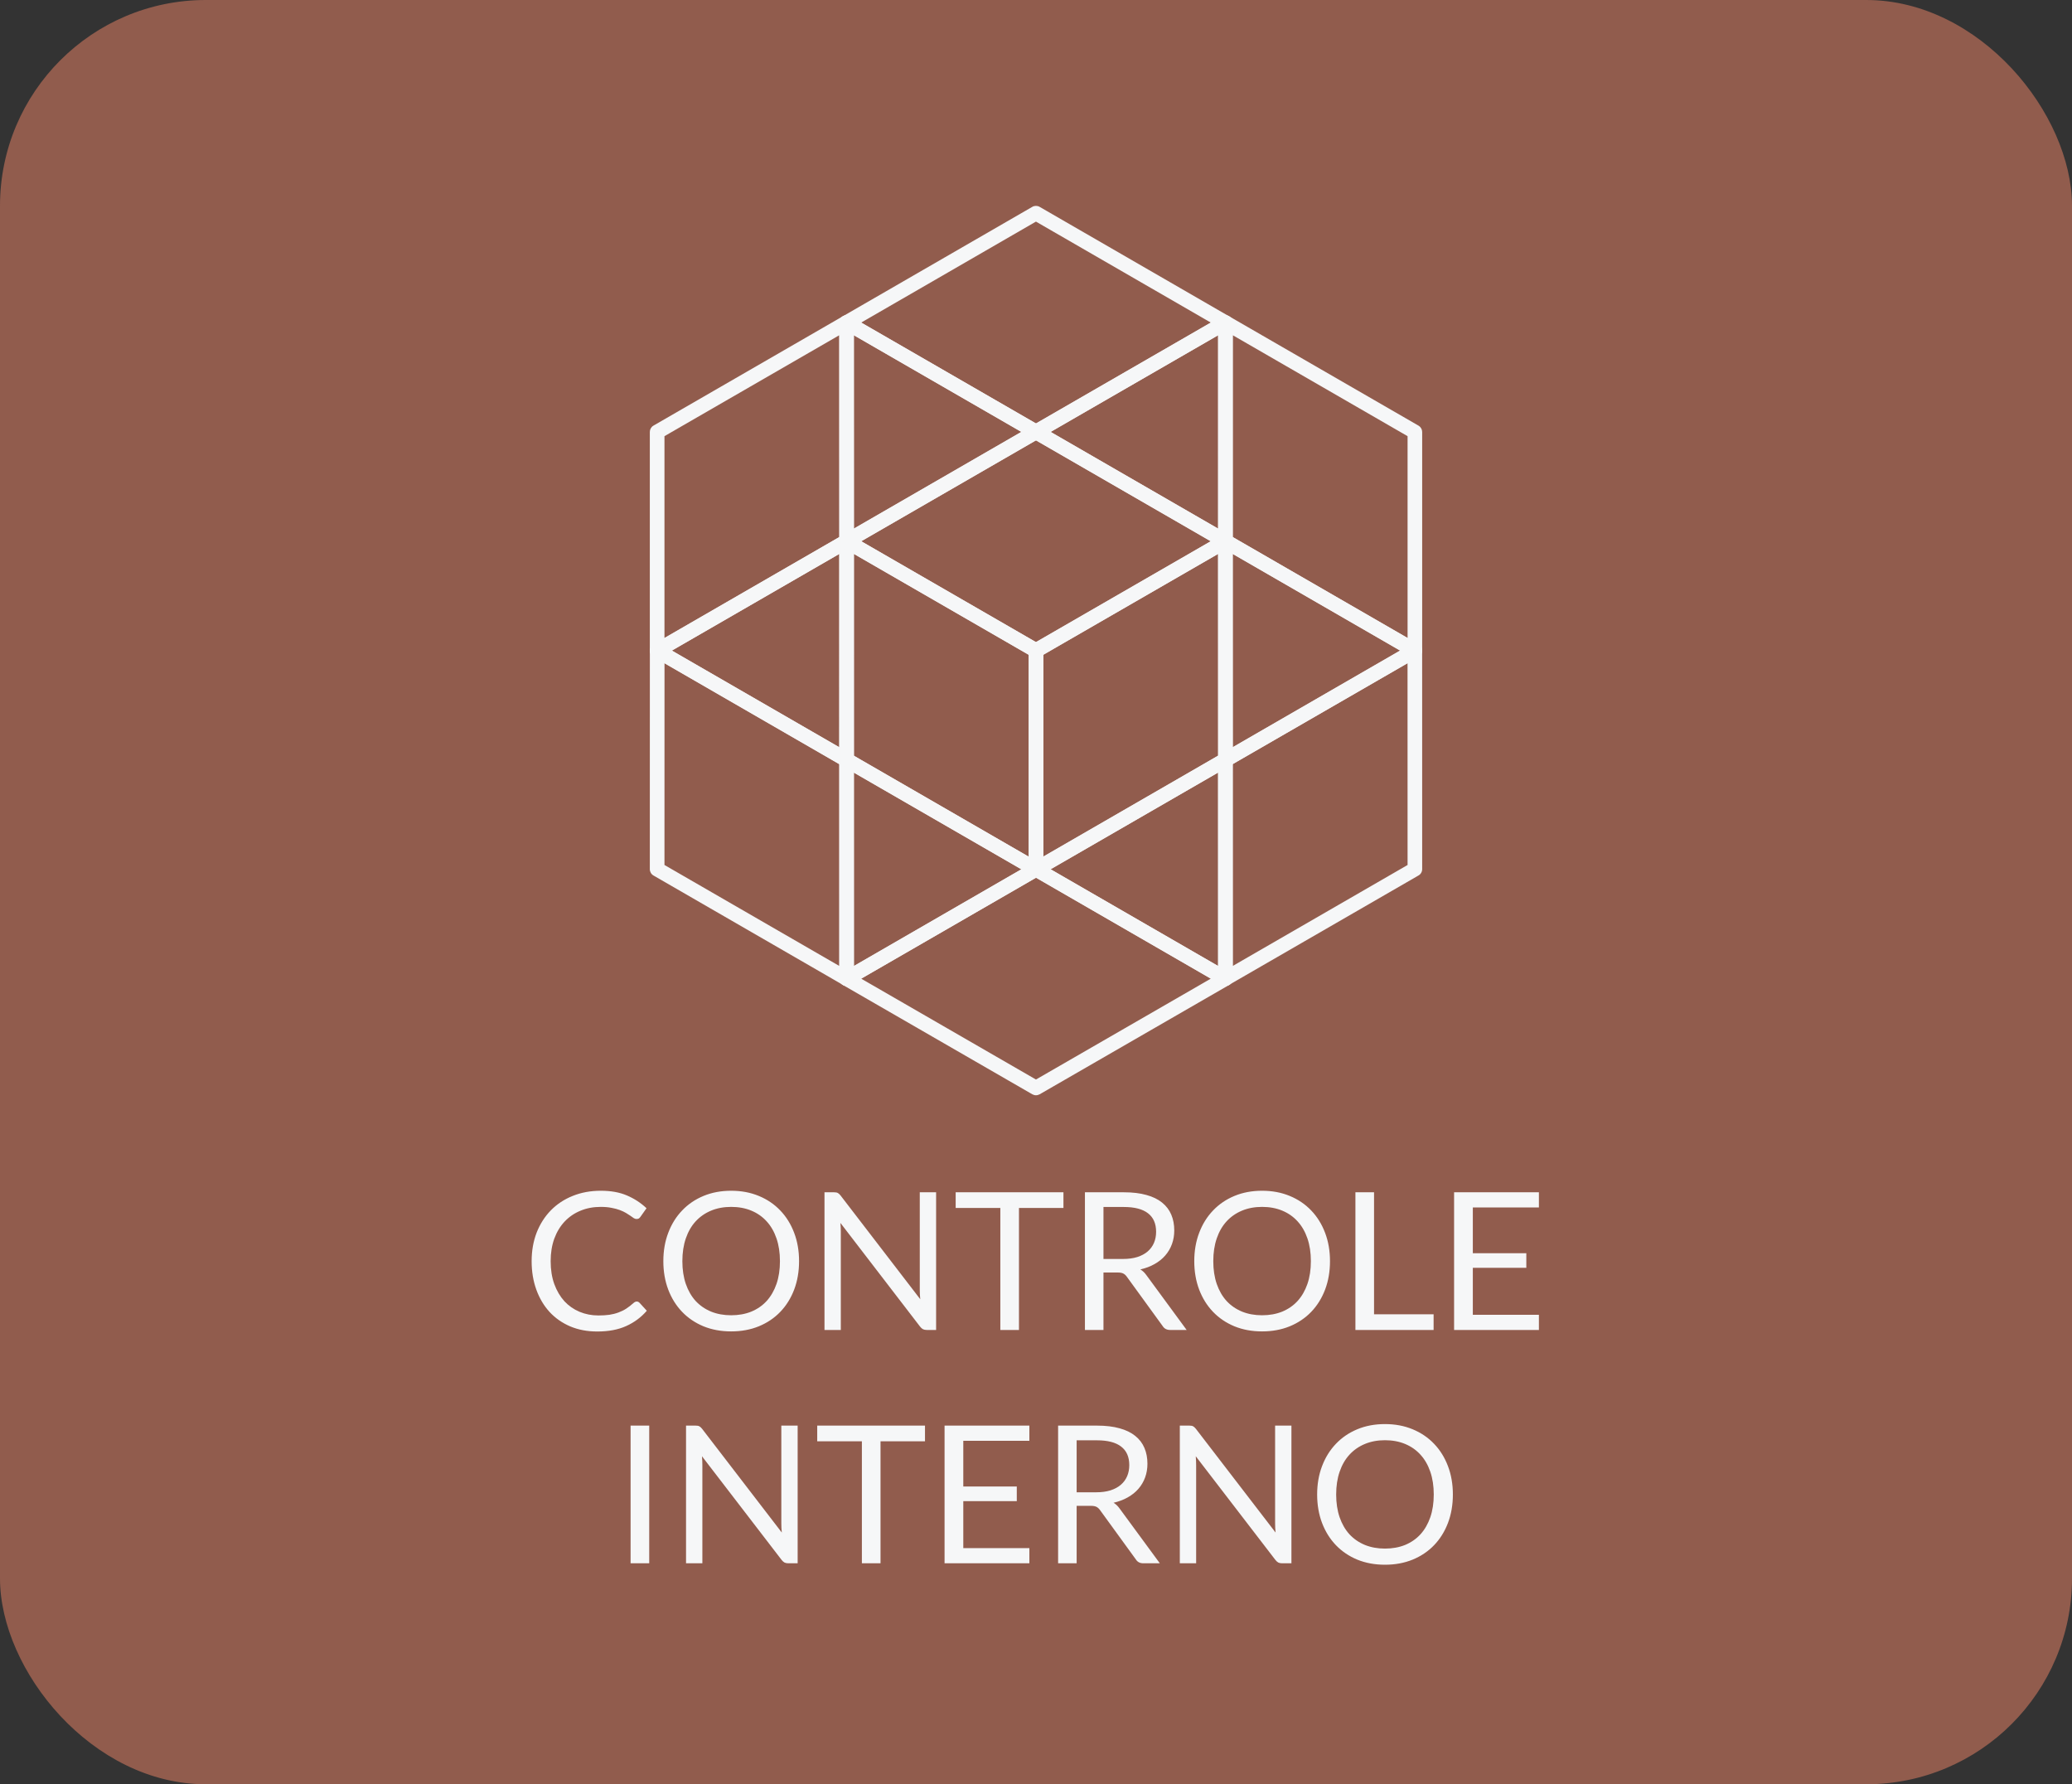 <svg width="151" height="130" viewBox="0 0 151 130" fill="none" xmlns="http://www.w3.org/2000/svg">
<rect x="0" y="0" width="151" height="130" fill="#333333" stroke="none"/>
<rect width="151" height="130" rx="15" fill="#915C4D"/>
<path d="M89.303 71.832C89.212 71.832 89.12 71.807 89.037 71.76L75.233 63.792C75.069 63.698 74.966 63.523 74.966 63.331C74.966 63.139 75.066 62.964 75.233 62.87L89.037 54.905C89.201 54.81 89.403 54.81 89.57 54.905C89.734 54.999 89.837 55.174 89.837 55.366L89.84 71.299C89.84 71.488 89.74 71.665 89.573 71.76C89.49 71.81 89.398 71.832 89.303 71.832ZM76.564 63.334L88.772 70.379L88.77 56.288L76.564 63.334Z" fill="#F6F7F8"/>
<path d="M75.5 63.87C75.408 63.87 75.317 63.845 75.233 63.798L61.427 55.827C61.263 55.733 61.16 55.557 61.16 55.366L61.163 39.433C61.163 39.244 61.266 39.066 61.43 38.972C61.594 38.877 61.797 38.877 61.963 38.972L75.767 46.94C75.931 47.034 76.034 47.209 76.034 47.401V63.339C76.034 63.528 75.933 63.706 75.767 63.8C75.683 63.848 75.592 63.87 75.5 63.87ZM62.227 55.06L74.969 62.417V47.709L62.23 40.355L62.227 55.06Z" fill="#F6F7F8"/>
<path d="M61.697 71.832C61.605 71.832 61.513 71.807 61.43 71.76L47.624 63.789C47.46 63.695 47.357 63.52 47.357 63.328L47.36 47.395C47.36 47.206 47.462 47.028 47.627 46.934C47.791 46.839 47.993 46.839 48.16 46.934L61.944 54.891C61.955 54.896 61.966 54.902 61.977 54.91C62.133 55.007 62.23 55.18 62.23 55.363V71.301C62.23 71.49 62.13 71.668 61.964 71.763C61.88 71.81 61.788 71.832 61.697 71.832ZM48.424 63.022L61.166 70.379V55.671L48.427 48.317L48.424 63.022Z" fill="#F6F7F8"/>
<path d="M75.5 63.87C75.408 63.87 75.317 63.845 75.233 63.797C75.069 63.703 74.966 63.528 74.966 63.336V47.398C74.966 47.215 75.061 47.042 75.219 46.945C75.23 46.939 75.241 46.931 75.252 46.925L89.037 38.969C89.201 38.874 89.403 38.874 89.57 38.969C89.734 39.063 89.837 39.238 89.837 39.43L89.84 55.363C89.84 55.552 89.74 55.73 89.573 55.824L75.767 63.795C75.683 63.847 75.592 63.87 75.5 63.87ZM76.031 47.706V62.414L88.772 55.057L88.77 40.352L76.031 47.706Z" fill="#F6F7F8"/>
<path d="M89.304 71.832C89.212 71.832 89.12 71.807 89.037 71.76C88.873 71.665 88.77 71.49 88.77 71.299V55.36C88.77 55.177 88.865 55.005 89.023 54.907C89.034 54.902 89.045 54.894 89.056 54.888L102.84 46.931C103.004 46.837 103.207 46.837 103.374 46.931C103.538 47.026 103.641 47.201 103.641 47.392L103.643 63.325C103.643 63.514 103.543 63.692 103.377 63.786L89.57 71.757C89.487 71.81 89.395 71.832 89.304 71.832ZM89.837 55.671V70.379L102.579 63.023L102.576 48.318L89.837 55.671Z" fill="#F6F7F8"/>
<path d="M47.891 47.943C47.799 47.943 47.707 47.917 47.624 47.87C47.46 47.776 47.357 47.601 47.357 47.409V31.471C47.357 31.287 47.451 31.115 47.61 31.018C47.621 31.012 47.632 31.004 47.643 30.998L61.427 23.041C61.591 22.947 61.794 22.947 61.961 23.041C62.125 23.136 62.227 23.311 62.227 23.503L62.23 39.436C62.23 39.625 62.13 39.802 61.964 39.897L48.157 47.867C48.074 47.917 47.982 47.943 47.891 47.943ZM48.424 31.779V46.487L61.166 39.13L61.163 24.425L48.424 31.779Z" fill="#F6F7F8"/>
<path d="M103.11 47.942C103.018 47.942 102.926 47.917 102.843 47.87L89.037 39.9C88.873 39.805 88.77 39.63 88.77 39.438L88.773 23.505C88.773 23.317 88.876 23.139 89.04 23.044C89.204 22.95 89.406 22.95 89.573 23.044L103.357 31.001C103.368 31.006 103.379 31.012 103.39 31.02C103.546 31.118 103.643 31.29 103.643 31.473V47.412C103.643 47.601 103.543 47.779 103.377 47.873C103.293 47.917 103.202 47.942 103.11 47.942ZM89.837 39.13L102.579 46.487V31.779L89.84 24.425L89.837 39.13Z" fill="#F6F7F8"/>
<path d="M89.306 55.899C89.215 55.899 89.123 55.874 89.04 55.827C88.876 55.733 88.773 55.557 88.773 55.366L88.77 39.433C88.77 39.244 88.87 39.066 89.037 38.972C89.201 38.877 89.404 38.877 89.57 38.972L103.374 46.94C103.538 47.034 103.641 47.209 103.641 47.401C103.641 47.593 103.541 47.767 103.374 47.862L89.57 55.827C89.49 55.874 89.398 55.899 89.306 55.899ZM89.837 40.355L89.84 54.446L102.045 47.401L89.837 40.355Z" fill="#F6F7F8"/>
<path d="M61.699 71.838C61.608 71.838 61.516 71.813 61.433 71.766C61.269 71.671 61.166 71.496 61.166 71.304L61.163 55.371C61.163 55.182 61.263 55.005 61.43 54.91C61.594 54.816 61.797 54.816 61.963 54.91L75.767 62.878C75.931 62.972 76.034 63.148 76.034 63.339C76.034 63.531 75.934 63.706 75.767 63.8L61.963 71.766C61.883 71.813 61.791 71.838 61.699 71.838ZM62.227 56.294L62.23 70.385L74.436 63.339L62.227 56.294Z" fill="#F6F7F8"/>
<path d="M61.699 39.969C61.608 39.969 61.516 39.944 61.433 39.897C61.269 39.802 61.166 39.627 61.166 39.436L61.163 23.503C61.163 23.314 61.263 23.136 61.43 23.041C61.594 22.947 61.797 22.947 61.963 23.041L75.767 31.009C75.931 31.104 76.034 31.279 76.034 31.471C76.034 31.662 75.934 31.837 75.767 31.932L61.963 39.897C61.883 39.947 61.791 39.969 61.699 39.969ZM62.227 24.425L62.23 38.516L74.436 31.471L62.227 24.425Z" fill="#F6F7F8"/>
<path d="M89.303 39.969C89.212 39.969 89.12 39.944 89.037 39.897L75.233 31.932C75.069 31.837 74.966 31.662 74.966 31.471C74.966 31.279 75.066 31.104 75.233 31.009L89.037 23.044C89.201 22.95 89.403 22.95 89.57 23.044C89.734 23.139 89.837 23.314 89.837 23.505L89.84 39.438C89.84 39.627 89.74 39.805 89.573 39.9C89.49 39.947 89.398 39.969 89.303 39.969ZM76.564 31.471L88.772 38.516L88.77 24.425L76.564 31.471Z" fill="#F6F7F8"/>
<path d="M61.697 55.905C61.605 55.905 61.514 55.88 61.43 55.833L47.627 47.865C47.463 47.77 47.36 47.595 47.36 47.404C47.36 47.212 47.46 47.037 47.627 46.942L61.43 38.977C61.594 38.883 61.797 38.883 61.964 38.977C62.128 39.072 62.23 39.247 62.23 39.438L62.233 55.371C62.233 55.56 62.133 55.738 61.967 55.833C61.88 55.88 61.789 55.905 61.697 55.905ZM48.958 47.404L61.166 54.449L61.163 40.358L48.958 47.404Z" fill="#F6F7F8"/>
<path d="M75.497 47.931C75.406 47.931 75.314 47.906 75.23 47.859L61.427 39.897C61.263 39.802 61.16 39.627 61.16 39.436C61.16 39.247 61.26 39.069 61.427 38.974L75.23 31.004C75.394 30.909 75.597 30.909 75.764 31.004L89.57 38.977C89.734 39.072 89.837 39.247 89.837 39.438C89.837 39.627 89.734 39.805 89.57 39.9L75.764 47.862C75.681 47.909 75.589 47.931 75.497 47.931ZM62.761 39.436L75.497 46.784L88.239 39.438L75.497 32.082L62.761 39.436Z" fill="#F6F7F8"/>
<path d="M75.497 79.8C75.406 79.8 75.314 79.775 75.23 79.728L61.427 71.766C61.263 71.671 61.16 71.496 61.16 71.304C61.16 71.115 61.26 70.938 61.427 70.843L75.23 62.873C75.394 62.778 75.597 62.778 75.764 62.873L89.57 70.846C89.734 70.94 89.837 71.115 89.837 71.307C89.837 71.496 89.734 71.674 89.57 71.768L75.764 79.731C75.681 79.775 75.589 79.8 75.497 79.8ZM62.761 71.304L75.497 78.653L88.239 71.304L75.497 63.948L62.761 71.304Z" fill="#F6F7F8"/>
<path d="M75.497 31.998C75.406 31.998 75.314 31.973 75.23 31.926L61.427 23.964C61.263 23.869 61.16 23.694 61.16 23.503C61.16 23.314 61.26 23.136 61.427 23.041L75.23 15.071C75.394 14.976 75.597 14.976 75.764 15.071L89.57 23.044C89.734 23.139 89.837 23.314 89.837 23.505C89.837 23.694 89.734 23.872 89.57 23.967L75.764 31.929C75.681 31.973 75.589 31.998 75.497 31.998ZM62.761 23.503L75.497 30.851L88.239 23.503L75.497 16.146L62.761 23.503Z" fill="#F6F7F8"/>
<path d="M46.402 94.828C46.477 94.828 46.545 94.858 46.605 94.919L47.137 95.5C46.727 95.976 46.227 96.347 45.639 96.613C45.056 96.879 44.351 97.012 43.525 97.012C42.802 97.012 42.146 96.888 41.558 96.641C40.97 96.389 40.469 96.039 40.053 95.591C39.638 95.138 39.316 94.597 39.087 93.967C38.859 93.337 38.744 92.644 38.744 91.888C38.744 91.132 38.866 90.439 39.108 89.809C39.356 89.179 39.701 88.638 40.144 88.185C40.588 87.732 41.117 87.382 41.733 87.135C42.354 86.883 43.038 86.757 43.784 86.757C44.522 86.757 45.156 86.871 45.688 87.1C46.225 87.329 46.701 87.639 47.116 88.031L46.675 88.654C46.643 88.701 46.605 88.74 46.563 88.773C46.521 88.801 46.461 88.815 46.381 88.815C46.321 88.815 46.255 88.794 46.185 88.752C46.12 88.705 46.041 88.649 45.947 88.584C45.854 88.519 45.744 88.449 45.618 88.374C45.492 88.299 45.343 88.229 45.17 88.164C44.998 88.099 44.797 88.045 44.568 88.003C44.34 87.956 44.076 87.933 43.777 87.933C43.241 87.933 42.748 88.026 42.3 88.213C41.857 88.395 41.474 88.656 41.152 88.997C40.83 89.338 40.578 89.753 40.396 90.243C40.219 90.733 40.13 91.281 40.13 91.888C40.13 92.513 40.219 93.071 40.396 93.561C40.578 94.051 40.823 94.466 41.131 94.807C41.444 95.143 41.813 95.4 42.237 95.577C42.662 95.754 43.119 95.843 43.609 95.843C43.908 95.843 44.176 95.827 44.414 95.794C44.652 95.757 44.872 95.701 45.072 95.626C45.278 95.551 45.467 95.458 45.639 95.346C45.817 95.229 45.994 95.092 46.171 94.933C46.251 94.863 46.328 94.828 46.402 94.828ZM58.233 91.888C58.233 92.639 58.114 93.33 57.876 93.96C57.638 94.585 57.302 95.124 56.868 95.577C56.434 96.03 55.912 96.382 55.3 96.634C54.694 96.881 54.022 97.005 53.284 97.005C52.547 97.005 51.875 96.881 51.268 96.634C50.662 96.382 50.141 96.03 49.707 95.577C49.273 95.124 48.937 94.585 48.699 93.96C48.461 93.33 48.342 92.639 48.342 91.888C48.342 91.137 48.461 90.448 48.699 89.823C48.937 89.193 49.273 88.652 49.707 88.199C50.141 87.742 50.662 87.387 51.268 87.135C51.875 86.883 52.547 86.757 53.284 86.757C54.022 86.757 54.694 86.883 55.3 87.135C55.912 87.387 56.434 87.742 56.868 88.199C57.302 88.652 57.638 89.193 57.876 89.823C58.114 90.448 58.233 91.137 58.233 91.888ZM56.84 91.888C56.84 91.272 56.756 90.719 56.588 90.229C56.42 89.739 56.182 89.326 55.874 88.99C55.566 88.649 55.193 88.388 54.754 88.206C54.316 88.024 53.826 87.933 53.284 87.933C52.748 87.933 52.26 88.024 51.821 88.206C51.383 88.388 51.007 88.649 50.694 88.99C50.386 89.326 50.148 89.739 49.98 90.229C49.812 90.719 49.728 91.272 49.728 91.888C49.728 92.504 49.812 93.057 49.98 93.547C50.148 94.032 50.386 94.445 50.694 94.786C51.007 95.122 51.383 95.381 51.821 95.563C52.26 95.74 52.748 95.829 53.284 95.829C53.826 95.829 54.316 95.74 54.754 95.563C55.193 95.381 55.566 95.122 55.874 94.786C56.182 94.445 56.42 94.032 56.588 93.547C56.756 93.057 56.84 92.504 56.84 91.888ZM60.786 86.869C60.907 86.869 60.996 86.885 61.052 86.918C61.113 86.946 61.181 87.007 61.255 87.1L67.065 94.66C67.051 94.539 67.042 94.422 67.037 94.31C67.032 94.193 67.03 94.081 67.03 93.974V86.869H68.22V96.9H67.534C67.427 96.9 67.336 96.881 67.261 96.844C67.191 96.807 67.121 96.744 67.051 96.655L61.248 89.102C61.258 89.219 61.264 89.333 61.269 89.445C61.274 89.557 61.276 89.66 61.276 89.753V96.9H60.086V86.869H60.786ZM77.5 86.869V88.01H74.259V96.9H72.901V88.01H69.646V86.869H77.5ZM80.417 92.714V96.9H79.066V86.869H81.901C82.536 86.869 83.084 86.934 83.546 87.065C84.008 87.191 84.388 87.375 84.687 87.618C84.99 87.861 85.214 88.155 85.359 88.5C85.504 88.841 85.576 89.223 85.576 89.648C85.576 90.003 85.52 90.334 85.408 90.642C85.296 90.95 85.133 91.228 84.918 91.475C84.708 91.718 84.449 91.925 84.141 92.098C83.838 92.271 83.492 92.401 83.105 92.49C83.273 92.588 83.422 92.73 83.553 92.917L86.479 96.9H85.275C85.028 96.9 84.846 96.804 84.729 96.613L82.125 93.029C82.046 92.917 81.959 92.838 81.866 92.791C81.773 92.74 81.633 92.714 81.446 92.714H80.417ZM80.417 91.727H81.838C82.235 91.727 82.582 91.68 82.881 91.587C83.184 91.489 83.436 91.354 83.637 91.181C83.842 91.004 83.996 90.794 84.099 90.551C84.202 90.308 84.253 90.04 84.253 89.746C84.253 89.149 84.055 88.698 83.658 88.395C83.266 88.092 82.68 87.94 81.901 87.94H80.417V91.727ZM96.925 91.888C96.925 92.639 96.806 93.33 96.568 93.96C96.33 94.585 95.994 95.124 95.56 95.577C95.126 96.03 94.603 96.382 93.992 96.634C93.385 96.881 92.713 97.005 91.976 97.005C91.238 97.005 90.566 96.881 89.96 96.634C89.353 96.382 88.833 96.03 88.399 95.577C87.965 95.124 87.629 94.585 87.391 93.96C87.153 93.33 87.034 92.639 87.034 91.888C87.034 91.137 87.153 90.448 87.391 89.823C87.629 89.193 87.965 88.652 88.399 88.199C88.833 87.742 89.353 87.387 89.96 87.135C90.566 86.883 91.238 86.757 91.976 86.757C92.713 86.757 93.385 86.883 93.992 87.135C94.603 87.387 95.126 87.742 95.56 88.199C95.994 88.652 96.33 89.193 96.568 89.823C96.806 90.448 96.925 91.137 96.925 91.888ZM95.532 91.888C95.532 91.272 95.448 90.719 95.28 90.229C95.112 89.739 94.874 89.326 94.566 88.99C94.258 88.649 93.884 88.388 93.446 88.206C93.007 88.024 92.517 87.933 91.976 87.933C91.439 87.933 90.951 88.024 90.513 88.206C90.074 88.388 89.698 88.649 89.386 88.99C89.078 89.326 88.84 89.739 88.672 90.229C88.504 90.719 88.42 91.272 88.42 91.888C88.42 92.504 88.504 93.057 88.672 93.547C88.84 94.032 89.078 94.445 89.386 94.786C89.698 95.122 90.074 95.381 90.513 95.563C90.951 95.74 91.439 95.829 91.976 95.829C92.517 95.829 93.007 95.74 93.446 95.563C93.884 95.381 94.258 95.122 94.566 94.786C94.874 94.445 95.112 94.032 95.28 93.547C95.448 93.057 95.532 92.504 95.532 91.888ZM100.136 95.759H104.476V96.9H98.778V86.869H100.136V95.759ZM112.15 86.869V87.975H107.334V91.307H111.233V92.371H107.334V95.794H112.15V96.9H105.969V86.869H112.15ZM47.313 113.9H45.955V103.869H47.313V113.9ZM50.696 103.869C50.818 103.869 50.906 103.885 50.962 103.918C51.023 103.946 51.091 104.007 51.165 104.1L56.975 111.66C56.961 111.539 56.952 111.422 56.947 111.31C56.943 111.193 56.94 111.081 56.94 110.974V103.869H58.13V113.9H57.444C57.337 113.9 57.246 113.881 57.171 113.844C57.101 113.807 57.031 113.744 56.961 113.655L51.158 106.102C51.168 106.219 51.175 106.333 51.179 106.445C51.184 106.557 51.186 106.66 51.186 106.753V113.9H49.996V103.869H50.696ZM67.41 103.869V105.01H64.169V113.9H62.811V105.01H59.556V103.869H67.41ZM75.017 103.869V104.975H70.201V108.307H74.1V109.371H70.201V112.794H75.017V113.9H68.836V103.869H75.017ZM78.462 109.714V113.9H77.111V103.869H79.946C80.581 103.869 81.129 103.934 81.591 104.065C82.053 104.191 82.433 104.375 82.732 104.618C83.035 104.861 83.259 105.155 83.404 105.5C83.549 105.841 83.621 106.223 83.621 106.648C83.621 107.003 83.565 107.334 83.453 107.642C83.341 107.95 83.178 108.228 82.963 108.475C82.753 108.718 82.494 108.925 82.186 109.098C81.883 109.271 81.537 109.401 81.15 109.49C81.318 109.588 81.467 109.73 81.598 109.917L84.524 113.9H83.32C83.073 113.9 82.891 113.804 82.774 113.613L80.17 110.029C80.091 109.917 80.004 109.838 79.911 109.791C79.818 109.74 79.678 109.714 79.491 109.714H78.462ZM78.462 108.727H79.883C80.28 108.727 80.627 108.68 80.926 108.587C81.229 108.489 81.481 108.354 81.682 108.181C81.887 108.004 82.041 107.794 82.144 107.551C82.247 107.308 82.298 107.04 82.298 106.746C82.298 106.149 82.1 105.698 81.703 105.395C81.311 105.092 80.725 104.94 79.946 104.94H78.462V108.727ZM86.681 103.869C86.802 103.869 86.891 103.885 86.947 103.918C87.007 103.946 87.075 104.007 87.15 104.1L92.96 111.66C92.946 111.539 92.936 111.422 92.932 111.31C92.927 111.193 92.925 111.081 92.925 110.974V103.869H94.115V113.9H93.429C93.321 113.9 93.23 113.881 93.156 113.844C93.086 113.807 93.016 113.744 92.946 113.655L87.143 106.102C87.152 106.219 87.159 106.333 87.164 106.445C87.168 106.557 87.171 106.66 87.171 106.753V113.9H85.981V103.869H86.681ZM105.88 108.888C105.88 109.639 105.761 110.33 105.523 110.96C105.285 111.585 104.949 112.124 104.515 112.577C104.081 113.03 103.558 113.382 102.947 113.634C102.34 113.881 101.668 114.005 100.931 114.005C100.193 114.005 99.521 113.881 98.915 113.634C98.308 113.382 97.788 113.03 97.354 112.577C96.92 112.124 96.584 111.585 96.346 110.96C96.108 110.33 95.989 109.639 95.989 108.888C95.989 108.137 96.108 107.448 96.346 106.823C96.584 106.193 96.92 105.652 97.354 105.199C97.788 104.742 98.308 104.387 98.915 104.135C99.521 103.883 100.193 103.757 100.931 103.757C101.668 103.757 102.34 103.883 102.947 104.135C103.558 104.387 104.081 104.742 104.515 105.199C104.949 105.652 105.285 106.193 105.523 106.823C105.761 107.448 105.88 108.137 105.88 108.888ZM104.487 108.888C104.487 108.272 104.403 107.719 104.235 107.229C104.067 106.739 103.829 106.326 103.521 105.99C103.213 105.649 102.839 105.388 102.401 105.206C101.962 105.024 101.472 104.933 100.931 104.933C100.394 104.933 99.906 105.024 99.468 105.206C99.029 105.388 98.653 105.649 98.341 105.99C98.033 106.326 97.795 106.739 97.627 107.229C97.459 107.719 97.375 108.272 97.375 108.888C97.375 109.504 97.459 110.057 97.627 110.547C97.795 111.032 98.033 111.445 98.341 111.786C98.653 112.122 99.029 112.381 99.468 112.563C99.906 112.74 100.394 112.829 100.931 112.829C101.472 112.829 101.962 112.74 102.401 112.563C102.839 112.381 103.213 112.122 103.521 111.786C103.829 111.445 104.067 111.032 104.235 110.547C104.403 110.057 104.487 109.504 104.487 108.888Z" fill="#F6F7F8"/>
</svg>
